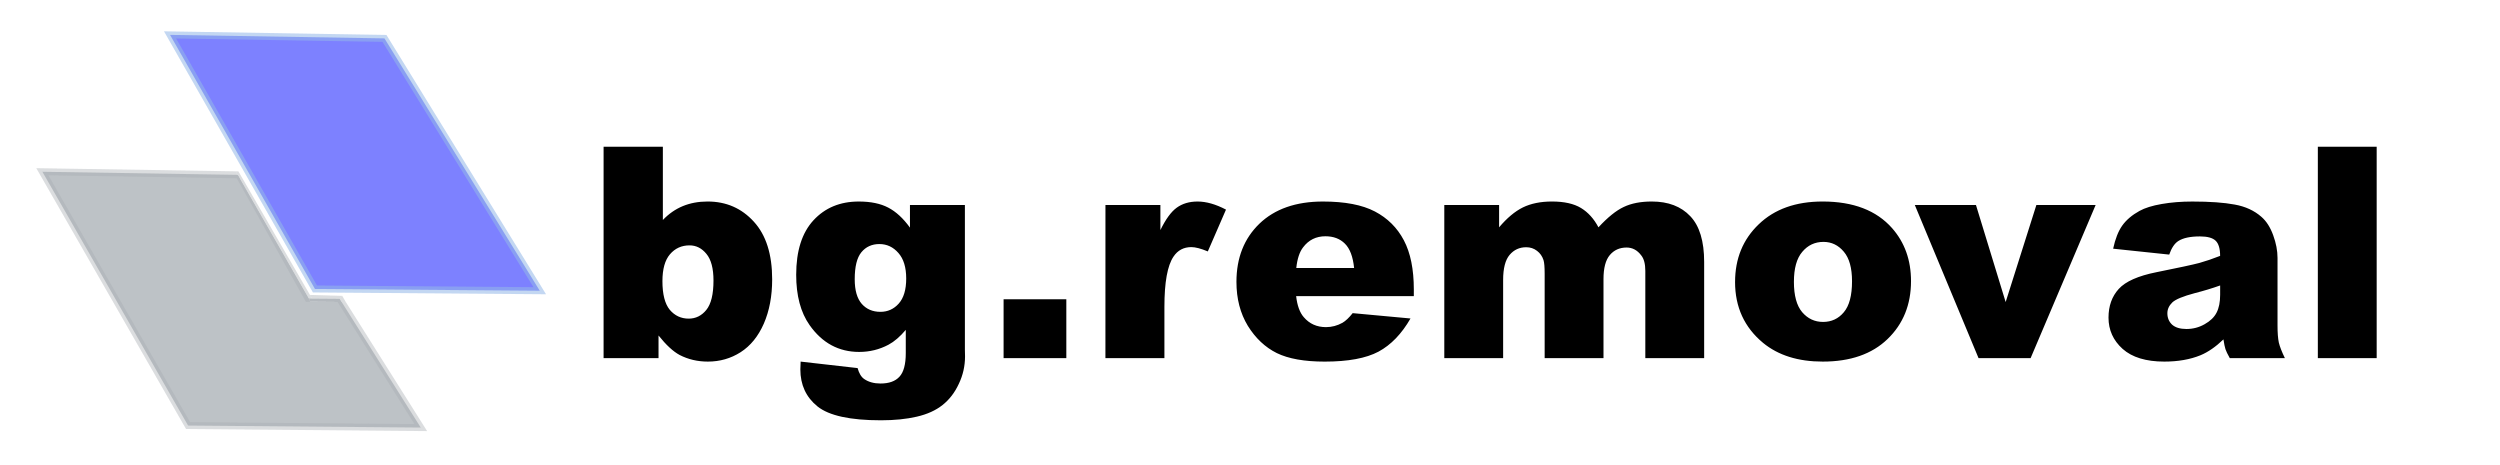 <?xml version="1.0" encoding="UTF-8" standalone="no"?>
<!-- Created with Inkscape (http://www.inkscape.org/) -->

<svg
   width="215mm"
   height="40mm"
   viewBox="0 0 215 40"
   version="1.1"
   id="svg1"
   xml:space="preserve"
   xmlns="http://www.w3.org/2000/svg"
   xmlns:svg="http://www.w3.org/2000/svg"><defs
     id="defs1"><clipPath
       clipPathUnits="userSpaceOnUse"
       id="clipPath22"><path
         id="path22"
         style="display:none;fill:#7d81ff;stroke:#7574ff;stroke-width:0.115;stroke-linecap:round"
         d="M 49.902,142.694 69.913,142.868 56.242,121.166 37.369,120.867 Z" /><path
         id="lpe_path-effect22"
         style="fill:#7d81ff;stroke:#7574ff;stroke-width:0.115;stroke-linecap:round"
         class="powerclip"
         d="m 21.317,126.205 h 43.613 v 32.614 H 21.317 Z m 28.585,16.489 20.011,0.173 -13.67,-21.701 -18.873,-0.299 z" /></clipPath></defs><path
     id="rect53-5-3-2"
     style="fill:#bdc2c6;fill-opacity:1;stroke:#a9afb2;stroke-width:0.6;stroke-linecap:round;stroke-dasharray:none;stroke-opacity:0.415"
     d="m 39.374,153.341 20.011,0.173 -13.67,-21.701 -18.873,-0.299 z"
     clip-path="url(#clipPath22)"
     transform="translate(-23.199,-116.743)" /><path
     id="rect53-5-3"
     style="fill:#7d81ff;fill-opacity:1;stroke:#93b7e7;stroke-width:0.6;stroke-linecap:round;stroke-dasharray:none;stroke-opacity:0.557;paint-order:normal"
     d="M 27.087,24.852 46.42,25.003 33.064,3.301 14.624,3.001 Z" /><path
     id="rect23-8"
     style="fill:#a8adb2;fill-opacity:0.416;stroke-width:0.411;stroke-linecap:round;stroke-opacity:0.415"
     d="m 26.654,25.363 2.777,0.081 -0.212,0.244 -2.387,-0.021 z" /><path
     id="rect23-2"
     style="fill:#b4b9be;stroke-width:0.411;stroke-linecap:round;stroke-opacity:0.415"
     d="m 26.537,25.664 2.672,0.021 0.175,0.289 -2.689,-0.021 z" /><path
     id="rect23-6"
     style="fill:#b4b9be;stroke-width:1;stroke-linecap:round;stroke-opacity:0.415"
     d="m 20.475,15.114 6.228,10.837 -0.389,0.019 -6.117,-10.931 z" /><path
     id="rect23-6-4"
     style="fill:#a8adb2;fill-opacity:0.416;stroke-width:1;stroke-linecap:round;stroke-opacity:0.415"
     d="m 20.543,14.808 6.29,10.861 -0.292,-0.002 -6.279,-10.932 z" /><path
     id="rect23-9"
     style="fill:#a8adb2;fill-opacity:0.416;stroke-width:0.209;stroke-linecap:round;stroke-opacity:0.415"
     d="m 20.256,14.734 0.242,10e-4 0.045,0.073 -0.282,-0.073 z" /><path
     id="rect23-8-9"
     style="fill:#a8adb2;fill-opacity:0.416;stroke-width:0.411;stroke-linecap:round;stroke-opacity:0.415"
     d="m 29.431,25.443 0.31,0.536 -0.356,-0.003 -0.17,-0.283 z" /><path
     style="font-weight:900;font-size:25.4px;line-height:0px;font-family:Arial;-inkscape-font-specification:'Arial, Heavy';letter-spacing:0.265px;stroke-width:8;stroke-linecap:round;stroke-dasharray:none;stroke-opacity:0.415;paint-order:normal"
     d="m 51.909,12.618 h 5.097 v 6.3 c 0.504,-0.529 1.075,-0.926 1.712,-1.191 0.645,-0.265 1.356,-0.397 2.133,-0.397 1.604,0 2.931,0.579 3.981,1.736 1.05,1.149 1.575,2.803 1.575,4.961 0,1.439 -0.24,2.708 -0.719,3.808 -0.48,1.091 -1.145,1.91 -1.997,2.456 -0.843,0.537 -1.782,0.806 -2.815,0.806 -0.885,0 -1.695,-0.19 -2.431,-0.571 -0.554,-0.298 -1.158,-0.856 -1.811,-1.674 v 1.947 h -4.725 z m 5.06,11.559 c 0,1.133 0.211,1.955 0.633,2.468 0.43,0.504 0.972,0.757 1.625,0.757 0.604,0 1.108,-0.248 1.513,-0.744 0.413,-0.504 0.62,-1.348 0.62,-2.53 0,-1.042 -0.203,-1.807 -0.608,-2.294 -0.397,-0.488 -0.881,-0.732 -1.451,-0.732 -0.686,0 -1.249,0.256 -1.687,0.769 -0.43,0.504 -0.645,1.273 -0.645,2.307 z M 78.256,17.628 h 4.725 v 12.44 l 0.012,0.583 c 0,0.827 -0.178,1.612 -0.533,2.356 -0.347,0.752 -0.814,1.36 -1.401,1.823 -0.579,0.463 -1.319,0.798 -2.22,1.005 -0.893,0.207 -1.918,0.31 -3.076,0.31 -2.646,0 -4.465,-0.397 -5.457,-1.191 -0.984,-0.794 -1.476,-1.856 -1.476,-3.187 0,-0.165 0.008,-0.389 0.025,-0.67 l 4.899,0.558 c 0.124,0.455 0.314,0.769 0.571,0.943 0.372,0.256 0.839,0.384 1.401,0.384 0.728,0 1.269,-0.194 1.625,-0.583 0.364,-0.389 0.546,-1.067 0.546,-2.034 V 28.369 c -0.496,0.587 -0.992,1.013 -1.488,1.277 -0.777,0.413 -1.616,0.62 -2.518,0.62 -1.761,0 -3.183,-0.769 -4.266,-2.307 -0.769,-1.091 -1.153,-2.534 -1.153,-4.328 0,-2.051 0.496,-3.613 1.488,-4.688 0.992,-1.075 2.29,-1.612 3.894,-1.612 1.025,0 1.869,0.174 2.53,0.521 0.67,0.347 1.294,0.922 1.873,1.724 z m -4.75,6.387 c 0,0.951 0.203,1.658 0.608,2.121 0.405,0.455 0.938,0.682 1.6,0.682 0.628,0 1.153,-0.236 1.575,-0.707 0.43,-0.48 0.645,-1.199 0.645,-2.158 0,-0.959 -0.223,-1.691 -0.67,-2.195 -0.446,-0.513 -0.992,-0.769 -1.637,-0.769 -0.645,0 -1.162,0.236 -1.55,0.707 -0.38,0.463 -0.571,1.236 -0.571,2.319 z m 12.803,1.724 h 5.395 v 5.06 h -5.395 z m 8.76,-8.111 h 4.725 v 2.158 c 0.455,-0.934 0.922,-1.575 1.401,-1.922 0.488,-0.356 1.087,-0.533 1.798,-0.533 0.744,0 1.559,0.232 2.443,0.695 l -1.563,3.597 c -0.595,-0.248 -1.067,-0.372 -1.414,-0.372 -0.661,0 -1.174,0.273 -1.538,0.819 -0.521,0.769 -0.781,2.208 -0.781,4.316 v 4.415 h -5.073 z m 26.52,7.838 h -10.12 c 0.091,0.81 0.31,1.414 0.657,1.811 0.488,0.571 1.124,0.856 1.91,0.856 0.496,0 0.967,-0.124 1.414,-0.372 0.273,-0.157 0.566,-0.434 0.881,-0.831 l 4.973,0.459 c -0.761,1.323 -1.678,2.274 -2.753,2.853 -1.075,0.571 -2.617,0.856 -4.626,0.856 -1.745,0 -3.117,-0.244 -4.118,-0.732 -1,-0.496 -1.831,-1.277 -2.493,-2.344 -0.653,-1.075 -0.98,-2.336 -0.98,-3.783 0,-2.059 0.657,-3.725 1.972,-4.998 1.323,-1.273 3.146,-1.91 5.469,-1.91 1.885,0 3.373,0.285 4.465,0.856 1.091,0.571 1.922,1.397 2.493,2.48 0.571,1.083 0.856,2.493 0.856,4.229 z m -5.135,-2.418 c -0.099,-0.976 -0.364,-1.674 -0.794,-2.096 -0.422,-0.422 -0.98,-0.633 -1.674,-0.633 -0.802,0 -1.443,0.318 -1.922,0.955 -0.306,0.397 -0.5,0.988 -0.583,1.774 z m 7.756,-5.42 h 4.713 v 1.922 c 0.678,-0.802 1.36,-1.373 2.046,-1.712 0.695,-0.339 1.53,-0.508 2.505,-0.508 1.05,0 1.881,0.186 2.493,0.558 0.612,0.372 1.112,0.926 1.501,1.662 0.794,-0.86 1.517,-1.443 2.17,-1.749 0.653,-0.314 1.459,-0.471 2.418,-0.471 1.414,0 2.518,0.422 3.311,1.265 0.794,0.835 1.191,2.146 1.191,3.932 v 8.272 h -5.06 v -7.503 c 0,-0.595 -0.116,-1.038 -0.347,-1.327 -0.339,-0.455 -0.761,-0.682 -1.265,-0.682 -0.595,0 -1.075,0.215 -1.439,0.645 -0.364,0.43 -0.546,1.12 -0.546,2.071 v 6.796 h -5.06 v -7.255 c 0,-0.579 -0.033,-0.972 -0.099,-1.178 -0.107,-0.331 -0.294,-0.595 -0.558,-0.794 -0.265,-0.207 -0.575,-0.31 -0.93,-0.31 -0.579,0 -1.054,0.219 -1.426,0.657 -0.372,0.438 -0.558,1.158 -0.558,2.158 v 6.722 h -5.06 z m 25.007,6.623 c 0,-2.009 0.678,-3.663 2.034,-4.961 1.356,-1.306 3.187,-1.96 5.494,-1.96 2.638,0 4.63,0.765 5.978,2.294 1.083,1.232 1.625,2.749 1.625,4.552 0,2.026 -0.674,3.688 -2.022,4.986 -1.339,1.29 -3.196,1.935 -5.569,1.935 -2.117,0 -3.828,-0.537 -5.135,-1.612 -1.604,-1.331 -2.406,-3.076 -2.406,-5.234 z m 5.06,-0.012 c 0,1.174 0.236,2.042 0.707,2.604 0.48,0.562 1.079,0.843 1.798,0.843 0.728,0 1.323,-0.277 1.786,-0.831 0.471,-0.554 0.707,-1.443 0.707,-2.667 0,-1.141 -0.236,-1.989 -0.707,-2.542 -0.471,-0.562 -1.054,-0.843 -1.749,-0.843 -0.736,0 -1.344,0.285 -1.823,0.856 -0.48,0.562 -0.719,1.422 -0.719,2.58 z m 10.397,-6.61 h 5.259 l 2.039,6.663 0.515,1.684 2.642,-8.347 h 5.097 l -5.593,13.171 h -4.477 z m 21.882,4.266 -4.825,-0.508 c 0.182,-0.843 0.442,-1.505 0.781,-1.984 0.347,-0.488 0.843,-0.91 1.488,-1.265 0.463,-0.256 1.1,-0.455 1.91,-0.595 0.81,-0.141 1.687,-0.211 2.629,-0.211 1.513,0 2.729,0.087 3.646,0.26 0.918,0.165 1.683,0.517 2.294,1.054 0.43,0.372 0.769,0.901 1.017,1.587 0.248,0.678 0.372,1.327 0.372,1.947 v 5.817 c 0,0.62 0.037,1.108 0.112,1.463 0.083,0.347 0.256,0.794 0.521,1.339 h -4.738 c -0.19,-0.339 -0.314,-0.595 -0.372,-0.769 -0.058,-0.182 -0.116,-0.463 -0.174,-0.843 -0.661,0.637 -1.319,1.091 -1.972,1.364 -0.893,0.364 -1.931,0.546 -3.113,0.546 -1.571,0 -2.766,-0.364 -3.584,-1.091 -0.81,-0.728 -1.215,-1.625 -1.215,-2.691 0,-1 0.294,-1.823 0.881,-2.468 0.587,-0.645 1.67,-1.124 3.249,-1.439 1.893,-0.38 3.121,-0.645 3.683,-0.794 0.562,-0.157 1.158,-0.36 1.786,-0.608 0,-0.62 -0.128,-1.054 -0.384,-1.302 -0.256,-0.248 -0.707,-0.372 -1.352,-0.372 -0.827,0 -1.447,0.132 -1.86,0.397 -0.322,0.207 -0.583,0.595 -0.781,1.166 z m 4.378,2.654 c -0.695,0.248 -1.418,0.467 -2.17,0.657 -1.025,0.273 -1.674,0.542 -1.947,0.806 -0.281,0.273 -0.422,0.583 -0.422,0.93 0,0.397 0.136,0.723 0.409,0.98 0.281,0.248 0.69,0.372 1.228,0.372 0.562,0 1.083,-0.136 1.563,-0.409 0.488,-0.273 0.831,-0.604 1.029,-0.992 0.207,-0.397 0.31,-0.91 0.31,-1.538 z m 8.401,-11.931 h 5.06 v 18.182 h -5.06 z"
     id="text1"
     aria-label="bg.removal" /></svg>
